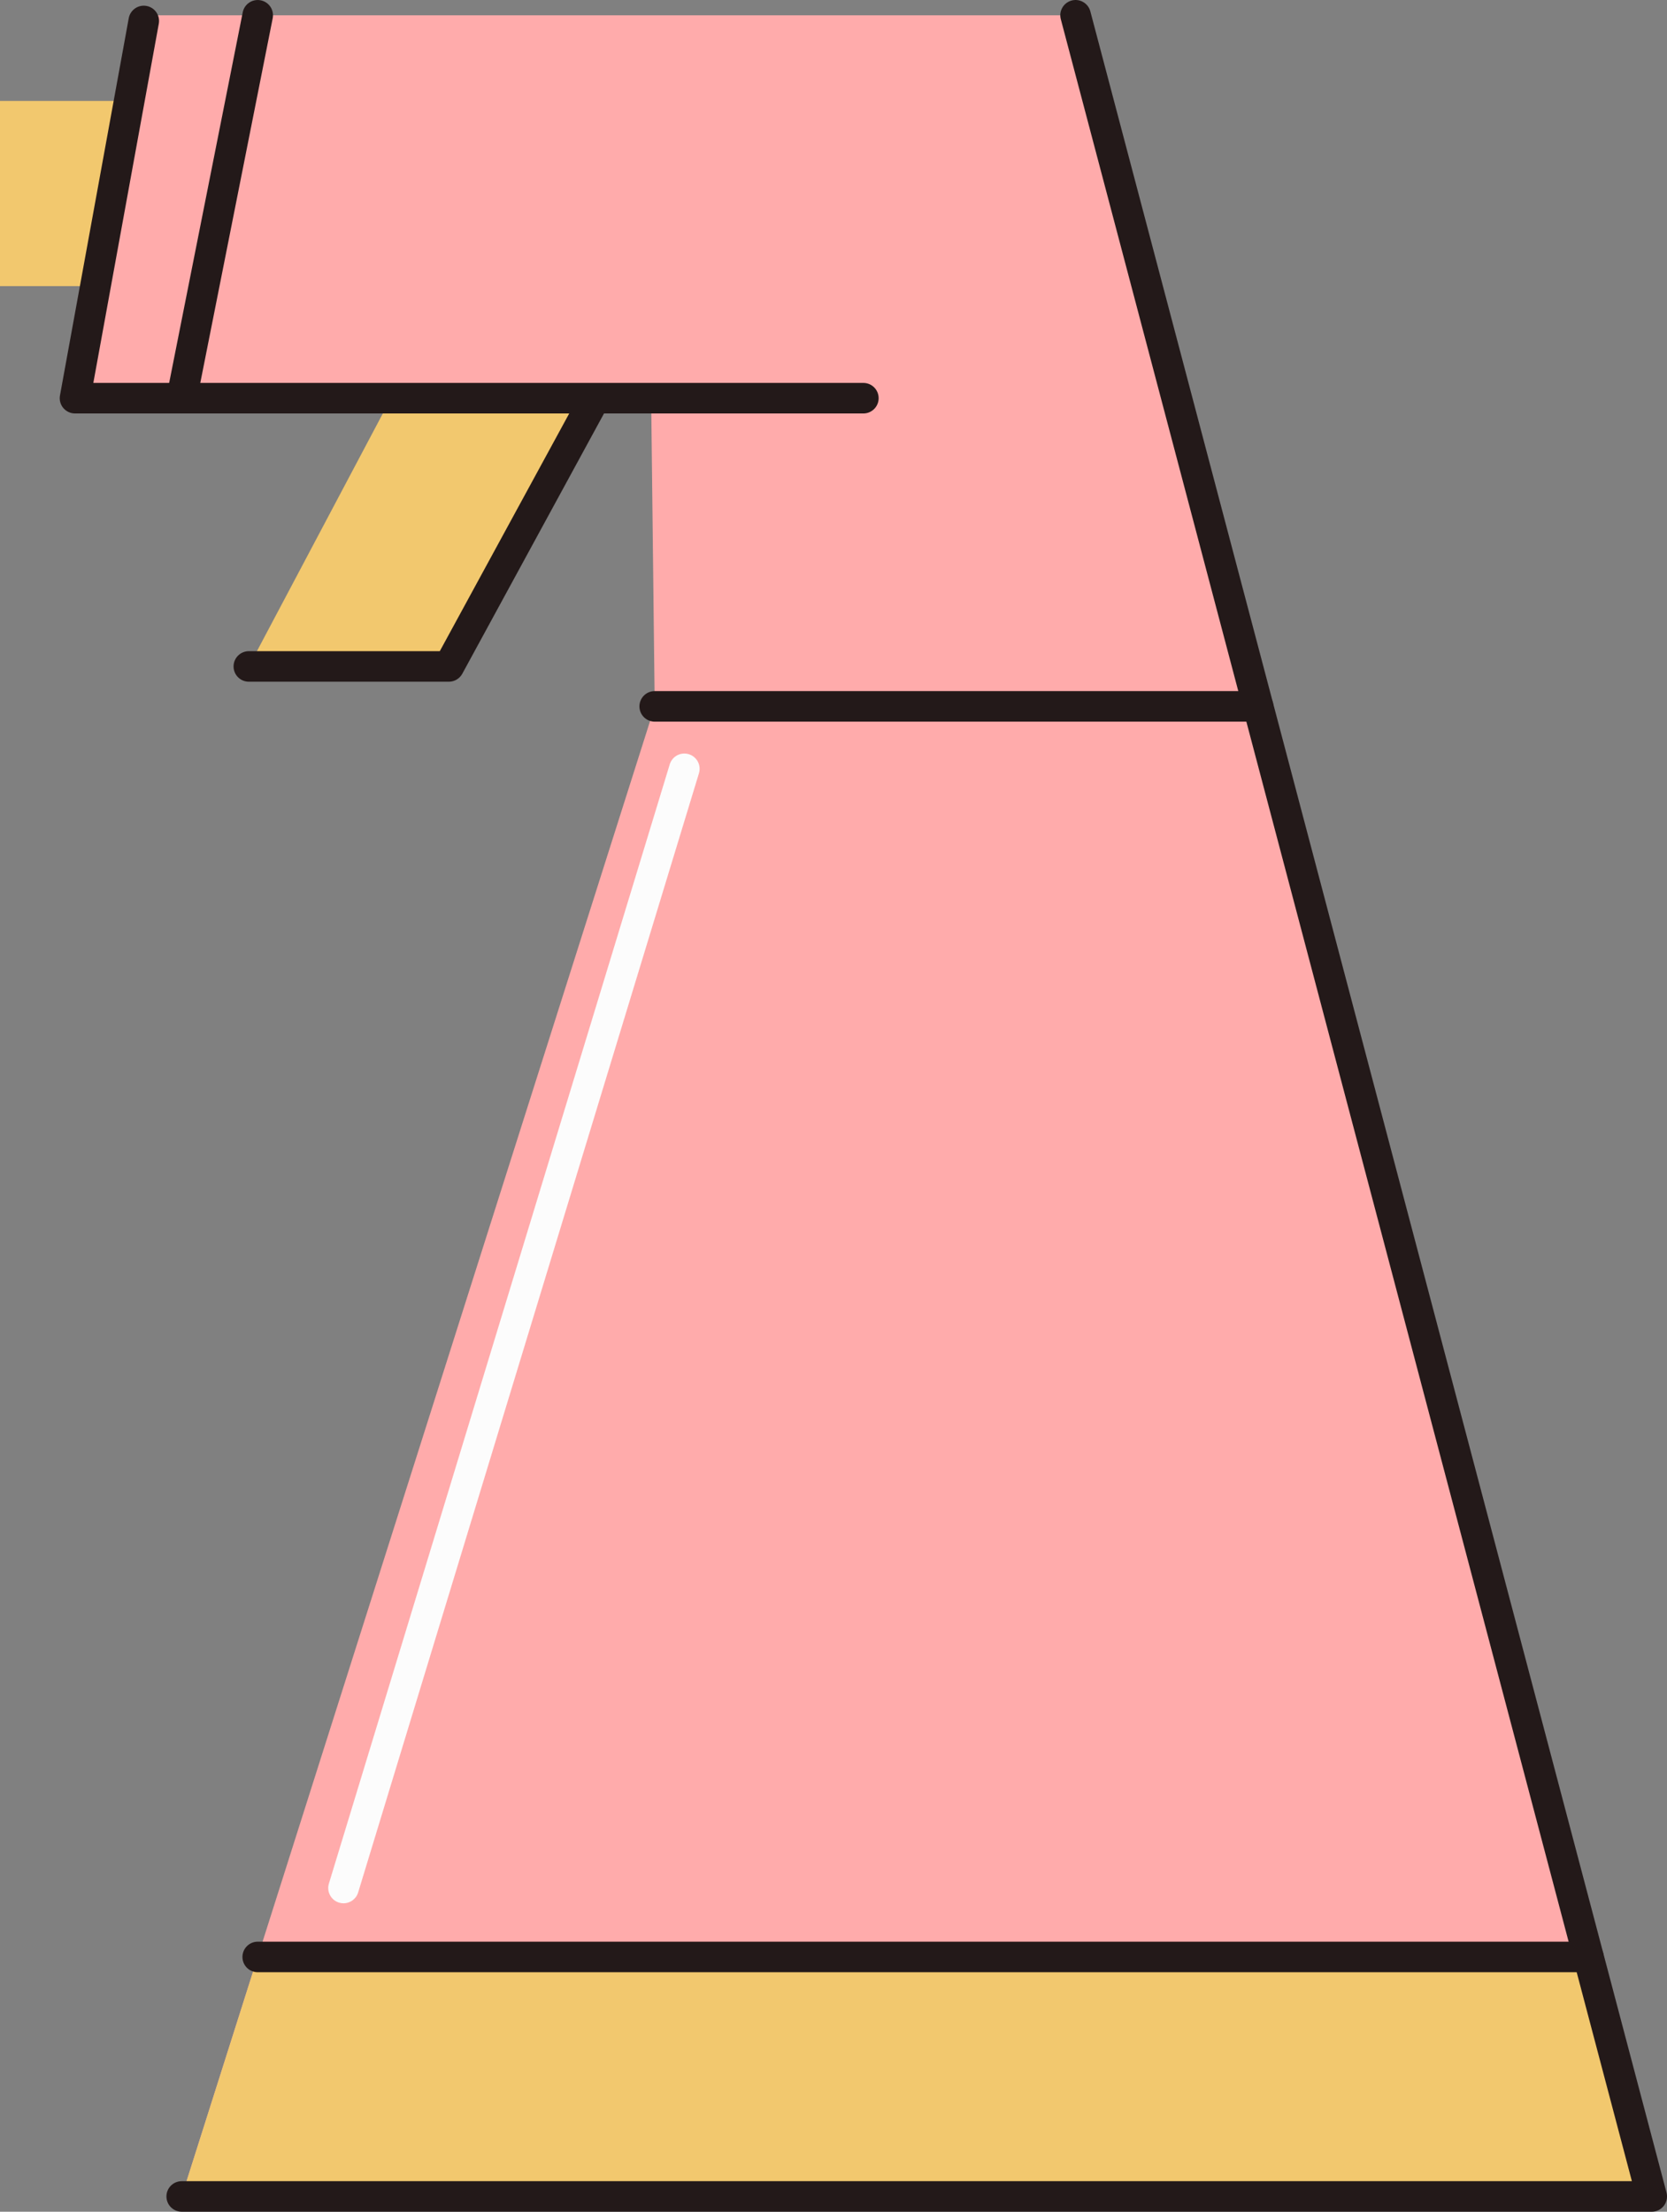<svg xmlns="http://www.w3.org/2000/svg" width="814.09" height="1080" viewBox="0 0 814.09 1080"><rect x="0" y="0" width="814.09" height="1080" fill="#808080" stroke="none"/><g id="a"/><g id="b"><g id="c"><g id="d"><path d="M190.99 194.3 121.52 325.43H219.21L295.17 172.71 190.99 194.3z" fill="#f2c86e"/><path d="M0 49.27h107.3v90.45H0z" fill="#f2c86e"/><path d="M125.86 955.6 319.74 344.93 318 194.44H36.63L71.37 7.46H525.26L775.73 955.6 806.62 1072.54H88.74L125.86 955.6z" fill="#ffabab"/><path d="M806.62 1072.54H88.74L125.86 955.6H775.73L806.62 1072.54z" fill="#f2c86e"/><path d="M775.73 963.06H125.86c-4.12.0-7.46-3.34-7.46-7.46s3.34-7.46 7.46-7.46H775.73c4.12.0 7.46 3.34 7.46 7.46s-3.34 7.46-7.46 7.46z" fill="#231919"/><path d="M614.41 352.39H319.73c-4.12.0-7.46-3.34-7.46-7.46s3.34-7.46 7.46-7.46h294.68c4.12.0 7.46 3.34 7.46 7.46s-3.34 7.46-7.46 7.46z" fill="#231919"/><path d="M421.63 201.9h-385c-2.21.0-4.31-.98-5.73-2.68-1.42-1.7-2.01-3.94-1.61-6.12L62.87 8.9c.74-4.05 4.62-6.74 8.68-6 4.05.74 6.74 4.62 6 8.68l-31.97 175.4H421.63c4.12.0 7.46 3.34 7.46 7.46s-3.34 7.46-7.46 7.46z" fill="#231919"/><path d="M88.74 201.9c-.48.0-.97-.05-1.46-.14-4.04-.8-6.67-4.73-5.86-8.77L118.54 6.01c.8-4.04 4.73-6.66 8.77-5.86 4.04.8 6.67 4.73 5.86 8.77l-37.13 186.98c-.7 3.55-3.82 6.01-7.31 6.01z" fill="#231919"/><path d="M219.21 332.89H121.52c-4.12.0-7.46-3.34-7.46-7.46s3.34-7.46 7.46-7.46h93.26l68.33-125.49c1.97-3.62 6.5-4.95 10.12-2.98 3.62 1.97 4.95 6.5 2.98 10.12l-70.45 129.38c-1.31 2.4-3.82 3.89-6.55 3.89z" fill="#231919"/><path d="M167.76 929.4c-.72.0-1.45-.11-2.18-.33-3.94-1.2-6.16-5.37-4.96-9.31L327.07 373.24c1.2-3.94 5.37-6.16 9.31-4.96 3.94 1.2 6.16 5.37 4.96 9.31L174.9 924.11c-.98 3.22-3.94 5.29-7.13 5.29z" fill="#fcfcfc"/><path d="M806.63 1080H88.74c-4.12.0-7.46-3.34-7.46-7.46s3.34-7.46 7.46-7.46h708.2L518.05 9.37c-1.05-3.98 1.32-8.06 5.31-9.12 3.98-1.05 8.06 1.32 9.12 5.31l281.37 1065.08c.59 2.24.11 4.62-1.3 6.46-1.41 1.83-3.6 2.91-5.91 2.91z" fill="#231919"/></g></g></g></svg>